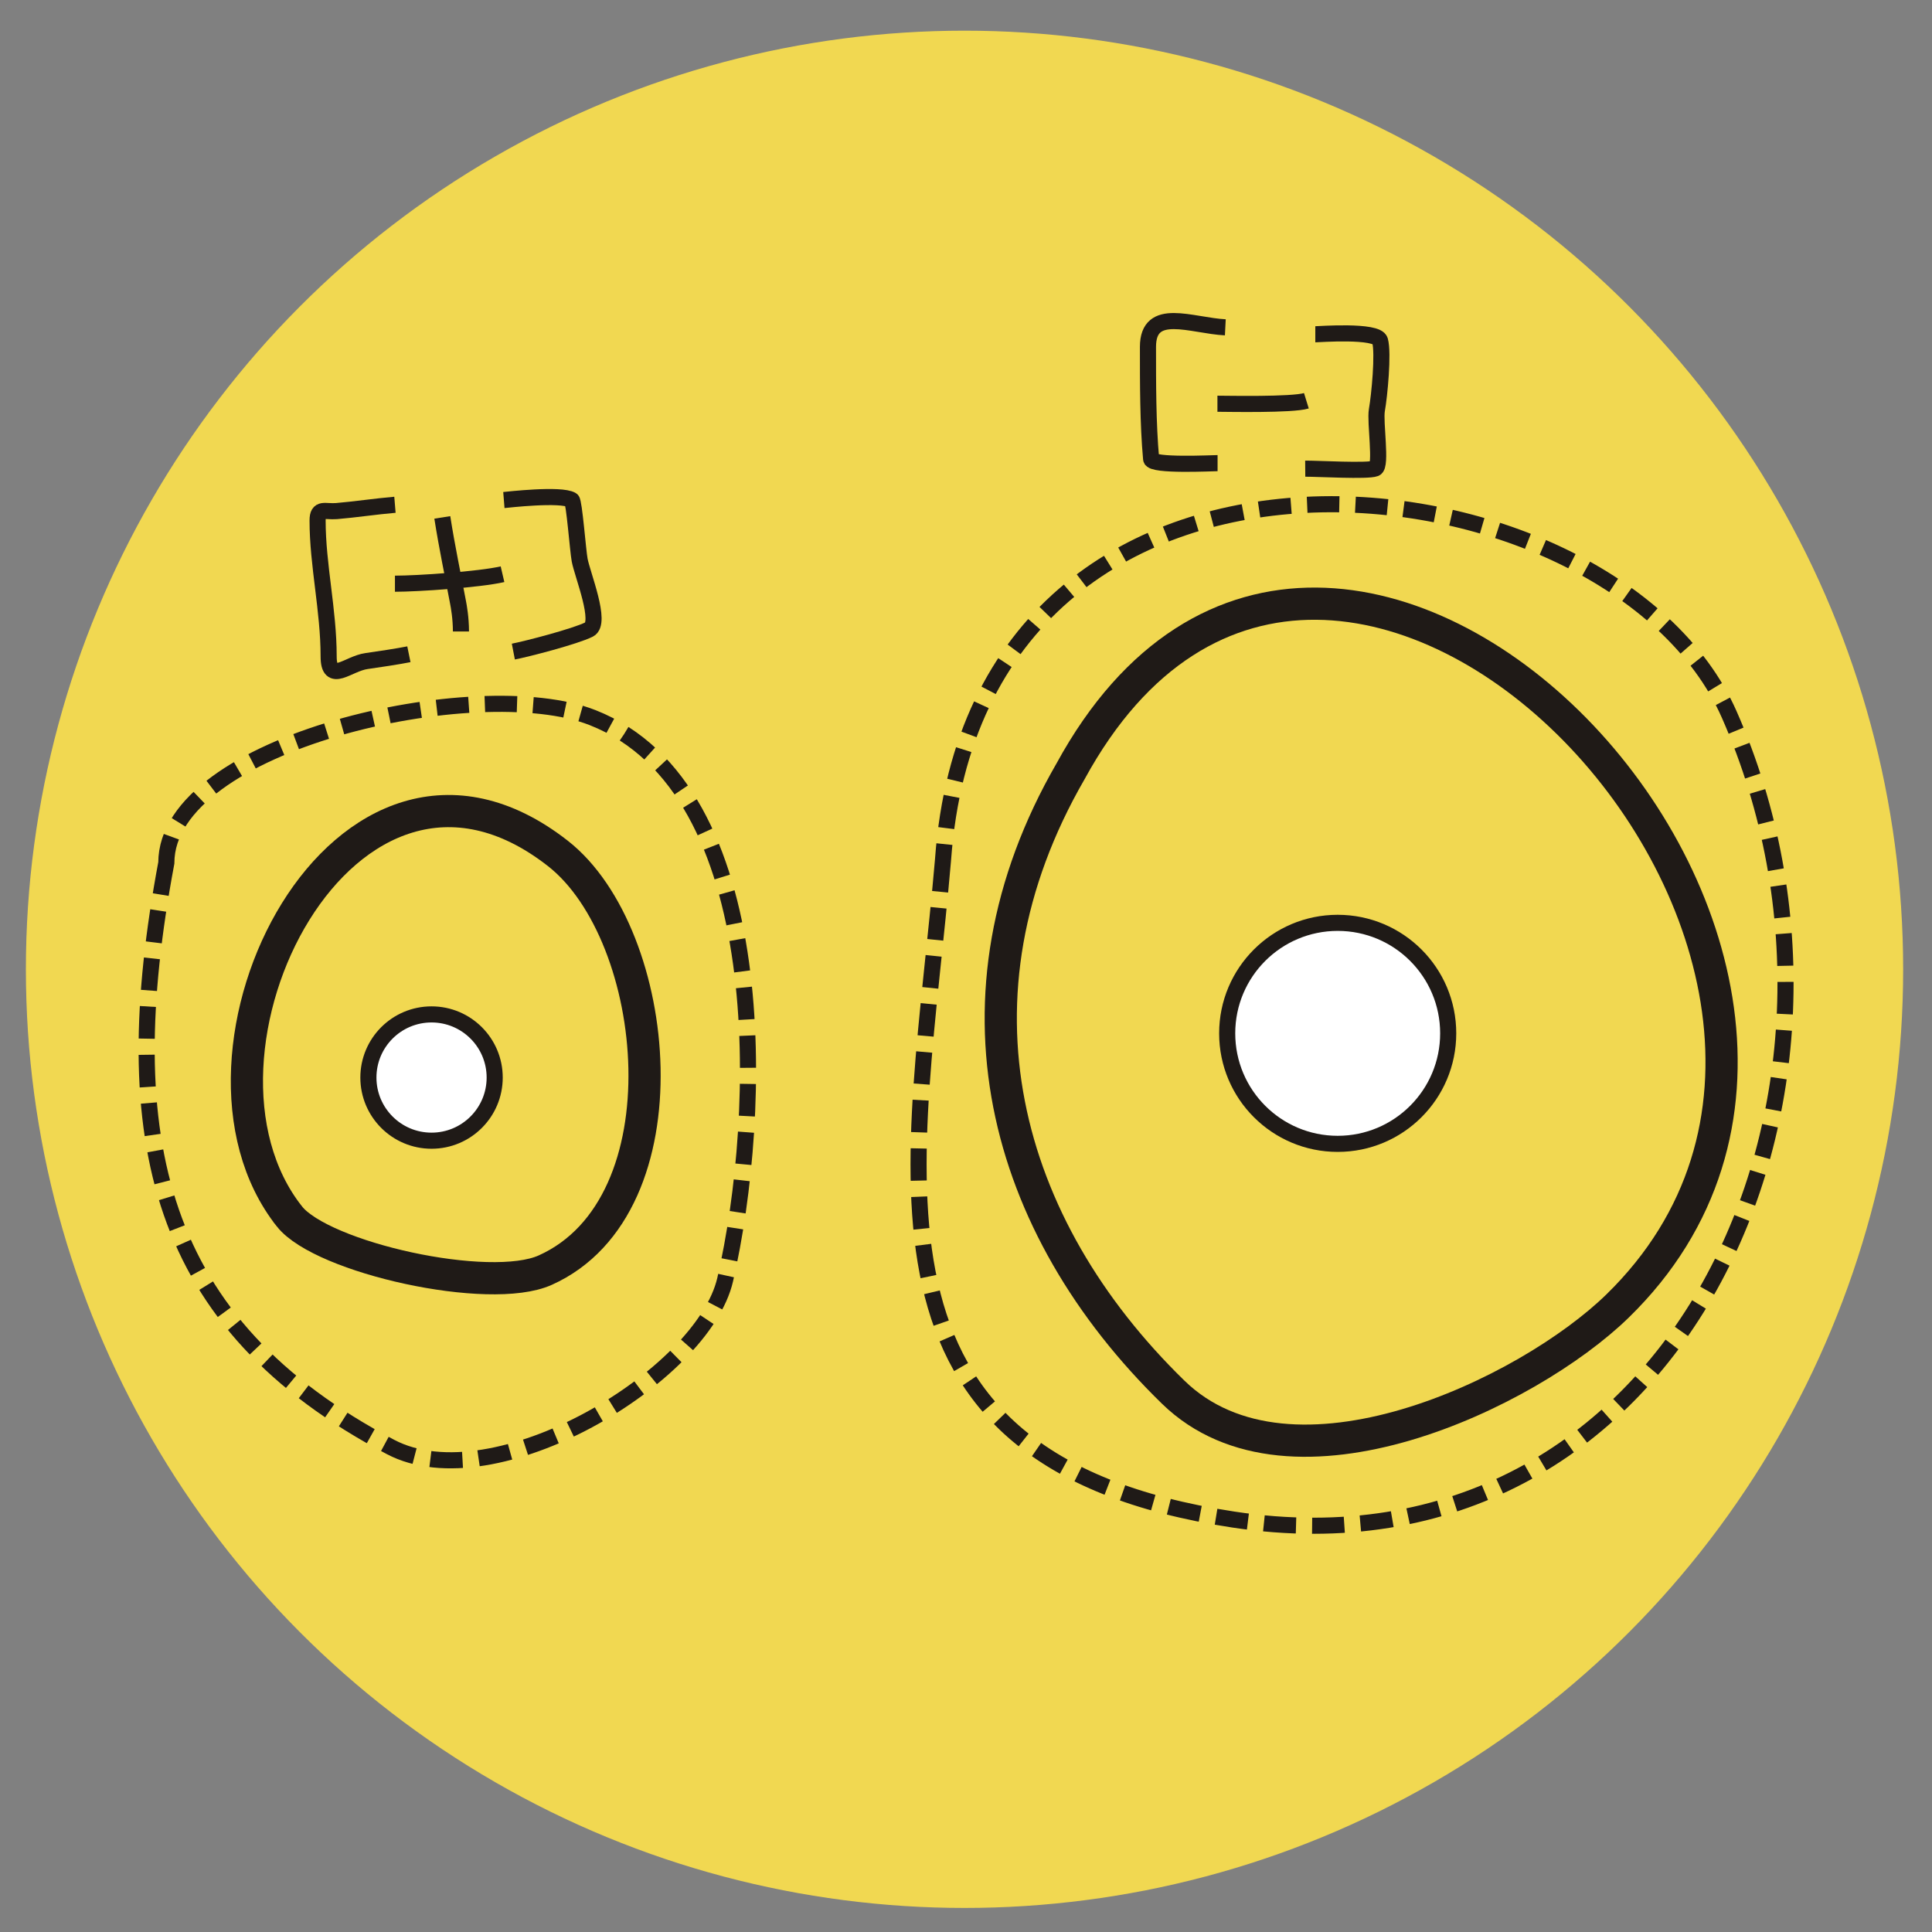 <?xml version="1.0" encoding="UTF-8"?>
<!DOCTYPE svg PUBLIC "-//W3C//DTD SVG 1.1//EN" "http://www.w3.org/Graphics/SVG/1.1/DTD/svg11.dtd">
<!-- Creator: CorelDRAW -->
<svg xmlns="http://www.w3.org/2000/svg" xml:space="preserve" width="1000px" height="1000px" style="shape-rendering:geometricPrecision; text-rendering:geometricPrecision; image-rendering:optimizeQuality; fill-rule:evenodd; clip-rule:evenodd"
viewBox="0 0 1000 1000"
 xmlns:xlink="http://www.w3.org/1999/xlink">
 <rect x="0" y="0" width="1000" height="1000" fill="#808080" stroke="none"/>
 <defs>
  <style type="text/css">
   <![CDATA[
    .str0 {stroke:#1F1A17;stroke-width:8.334}
    .str1 {stroke:#1F1A17;stroke-width:16.666}
    .str2 {stroke:#1F1A17;stroke-width:8.334;stroke-dasharray:16.668 8.334}
    .fil2 {fill:none}
    .fil1 {fill:white}
    .fil0 {fill:#F1D851}
   ]]>
  </style>
 </defs>
 <g id="Warstwa_x0020_1">
  <circle class="fil0" cx="499.235" cy="501.716" r="485.835"/>
  <g id="_229493184">
   <circle id="_229492536" class="fil1 str0" cx="692.389" cy="534.86" r="57.198"/>
   <circle id="_229492440" class="fil1 str0" cx="223.366" cy="557.739" r="32.684"/>
   <path id="_229492104" class="fil2 str1" d="M554.145 399.177c-67.582,116.965 -35.056,235.514 53.096,321.407 61.064,59.497 183.787,0.435 229.975,-44.569 182.849,-178.159 -147.325,-525.541 -283.071,-276.838z"/>
   <path id="_229492560" class="fil2 str2" d="M488.111 444.977c-13.812,161.145 -54.324,310.542 150.349,341.554 228.084,34.559 343.962,-218.437 256.573,-416.727 -61.167,-138.793 -388.764,-175.515 -406.922,75.174z"/>
   <path id="_229491216" class="fil2 str1" d="M149.826 629.645c16.912,21.353 103.465,40.758 132.372,27.782 74.353,-33.373 60.494,-173.522 6.536,-215.718 -110.108,-86.109 -205.508,103.852 -138.908,187.936z"/>
   <path id="_229491600" class="fil2 str2" d="M86.091 446.612c-26.787,142.872 -4.95,238.647 116.03,302.332 53.861,28.351 161.682,-36.547 173.228,-86.614 19.806,-85.884 24.979,-254.027 -68.638,-290.893 -59.25,-23.334 -220.621,12.822 -220.621,75.175z"/>
   <path id="_229491912" class="fil2 str0" d="M204.423 261.269c-9.507,0.791 -20.923,2.497 -30.233,3.268 -6.012,0.497 -9.806,-2.105 -9.806,4.903 0,22.982 5.72,46.429 5.72,70.272 0,14.792 10.035,3.752 19.61,2.451 5.414,-0.735 17.048,-2.53 21.925,-3.524"/>
   <path id="_229489728" class="fil2 str0" d="M228.937 267.807c2.477,15.768 5.368,29.216 8.171,44.124 0.332,1.766 1.472,7.808 1.482,14.922"/>
   <path id="_229490352" class="fil2 str0" d="M204.423 302.125c11.746,0 43.806,-2.16 55.675,-4.912"/>
   <path id="_229486512" class="fil2 str0" d="M260.804 258.818c1.441,-0.116 29.595,-3.406 35.136,0 1.273,0.784 3.171,26.191 4.085,31.051 1.452,7.72 11.668,32.574 4.903,35.953 -7.244,3.62 -32.141,10.068 -39.221,11.439"/>
   <path id="_229493472" class="fil2 str0" d="M634.226 169.422c-17.525,-0.888 -40.041,-11.113 -40.041,10.136 0,18.794 -0.031,39.594 1.635,58.015 0.338,3.742 31.742,2.144 34.395,2.144"/>
   <path id="_229493424" class="fil2 str0" d="M630.14 208.974c4.788,0 38.649,0.742 46.038,-1.538"/>
   <path id="_229493256" class="fil2 str0" d="M680.801 173.021c1.724,0 31.962,-2.276 33.501,3.268 1.813,6.526 -0.298,28.471 -1.633,35.954 -1.107,6.202 2.591,28.923 -0.817,30.233 -4.089,1.572 -29.763,0.053 -36.268,0.103"/>
  </g>
 </g>
</svg>
